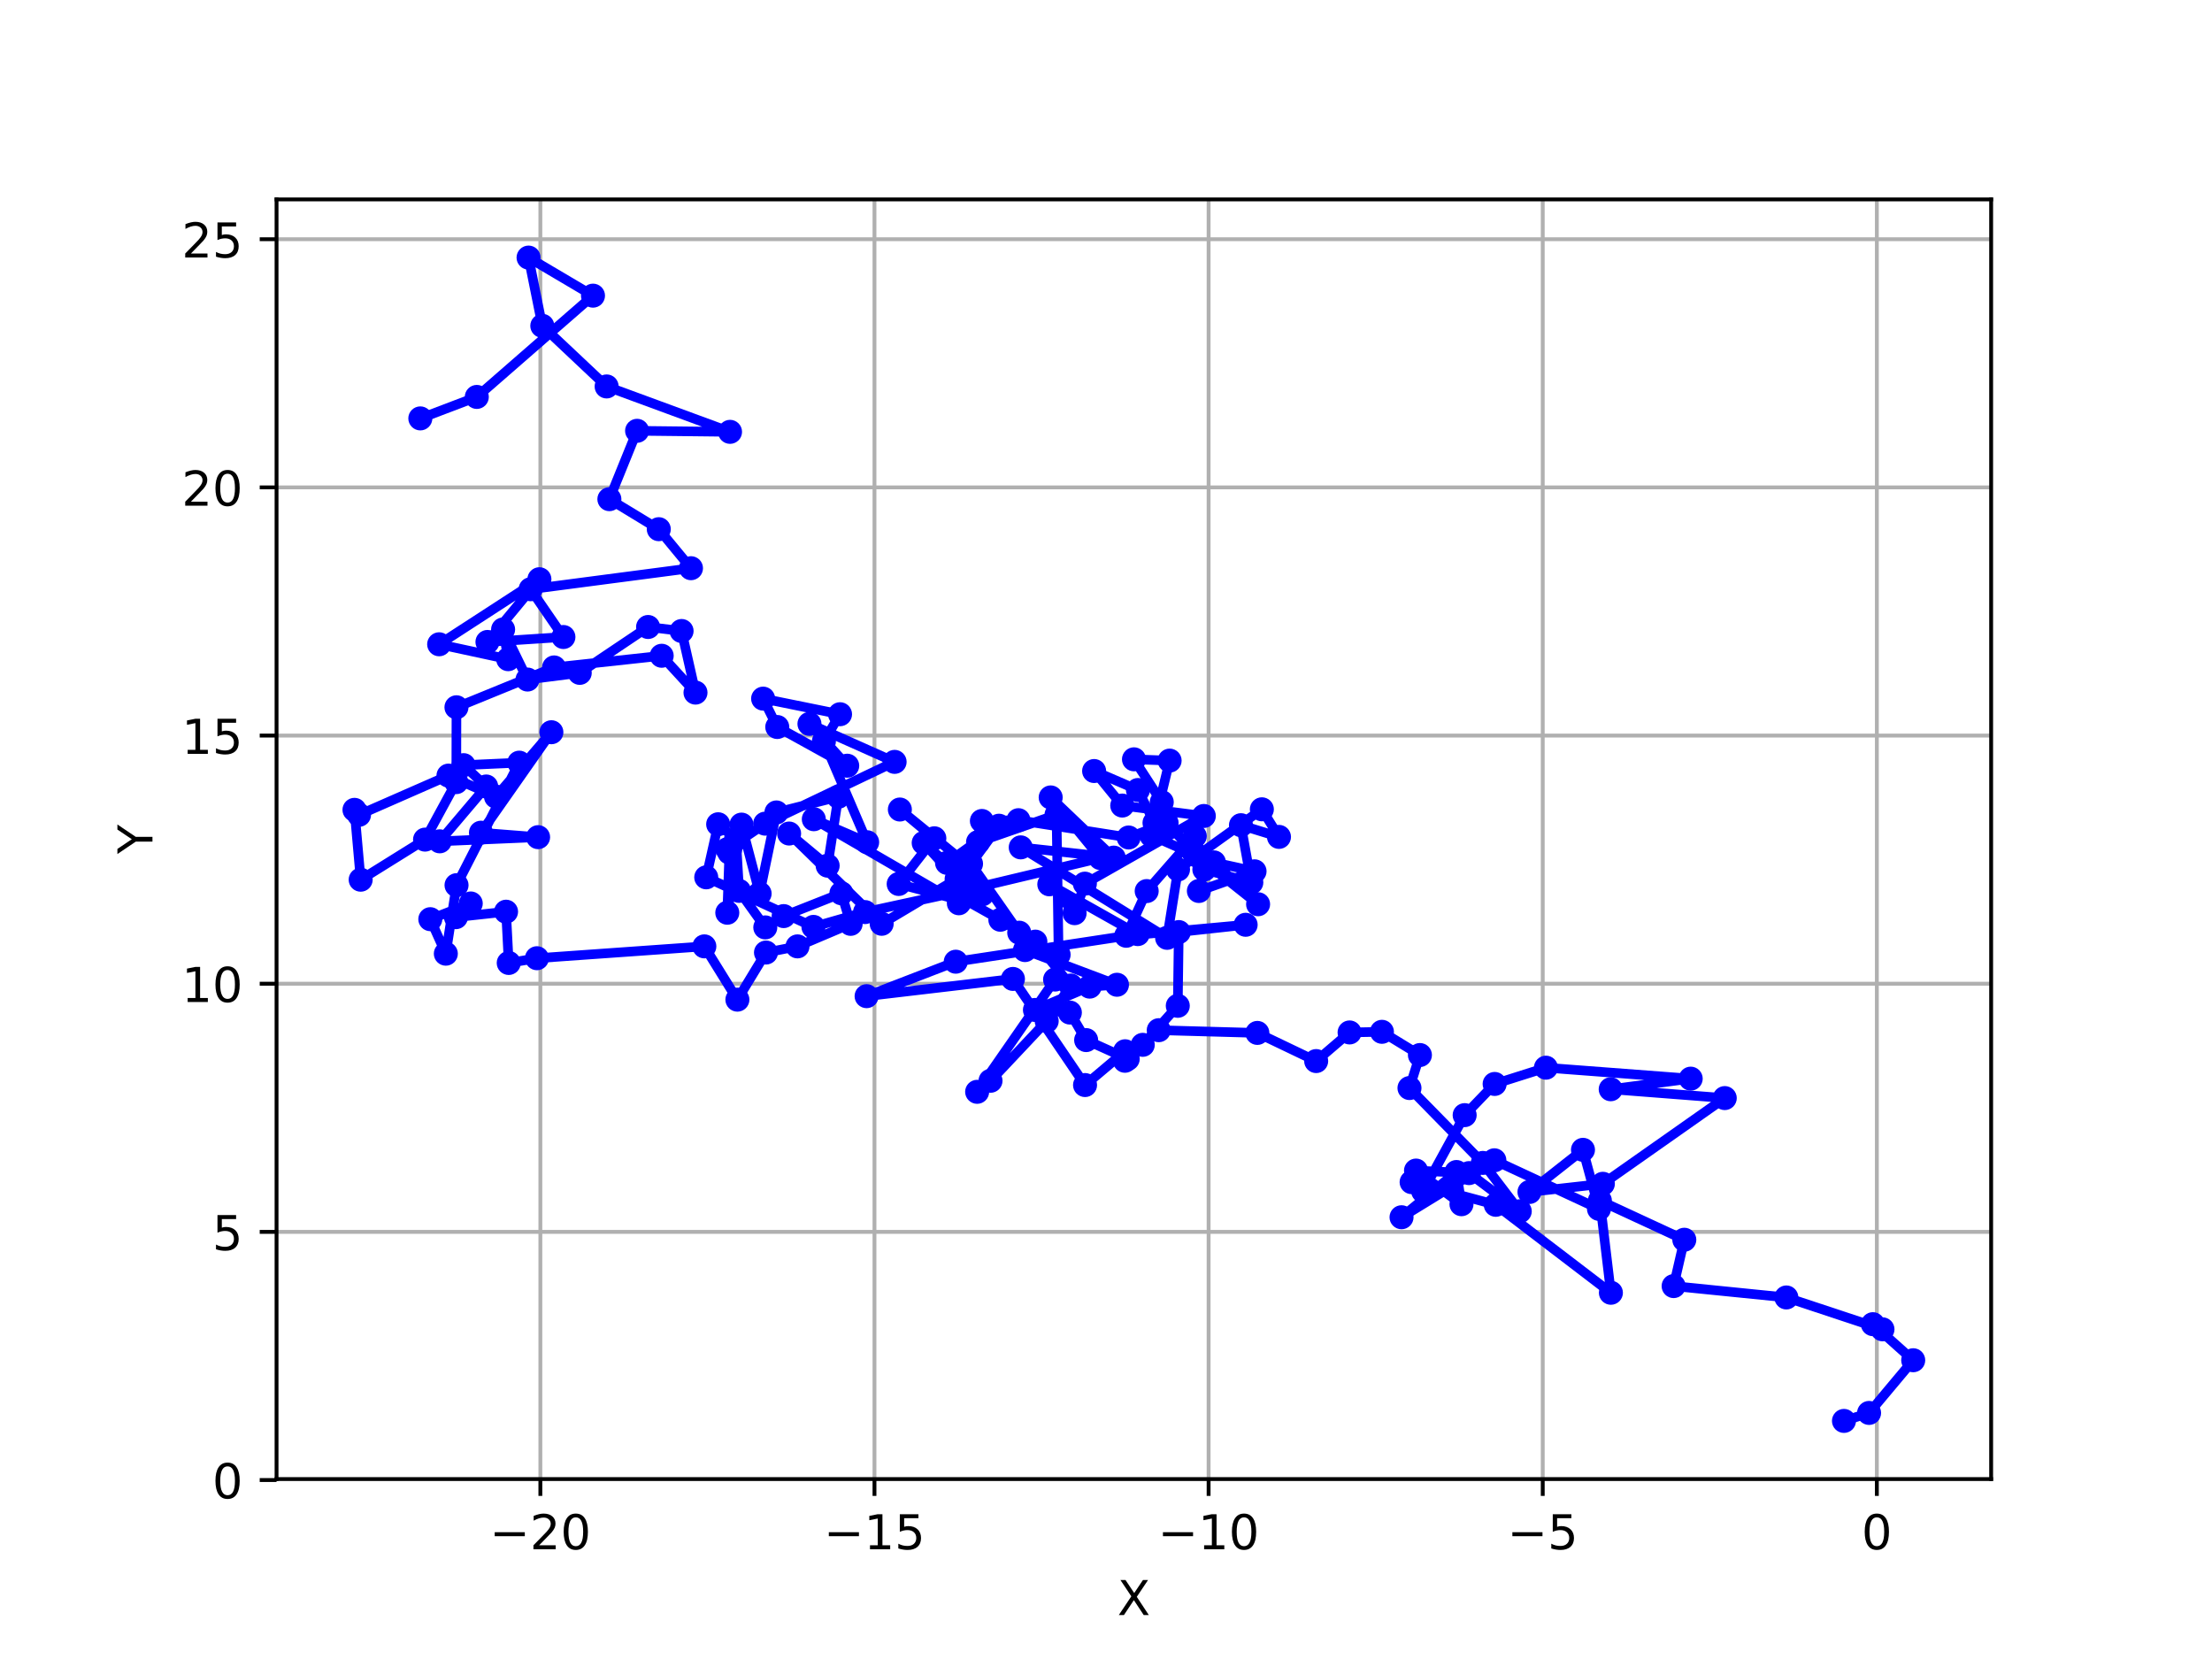 <?xml version="1.0" encoding="utf-8" standalone="no"?>
<!DOCTYPE svg PUBLIC "-//W3C//DTD SVG 1.1//EN"
  "http://www.w3.org/Graphics/SVG/1.1/DTD/svg11.dtd">
<!-- Created with matplotlib (http://matplotlib.org/) -->
<svg height="345pt" version="1.1" viewBox="0 0 460 345" width="460pt" xmlns="http://www.w3.org/2000/svg" xmlns:xlink="http://www.w3.org/1999/xlink">
 <defs>
  <style type="text/css">
*{stroke-linecap:butt;stroke-linejoin:round;}
  </style>
 </defs>
 <g id="figure_1">
  <g id="patch_1">
   <path d="M 0 345.6 
L 460.08 345.6 
L 460.08 0 
L 0 0 
z
" style="fill:#ffffff;"/>
  </g>
  <g id="axes_1">
   <g id="patch_2">
    <path d="M 57.51 307.584 
L 414.072 307.584 
L 414.072 41.472 
L 57.51 41.472 
z
" style="fill:#ffffff;"/>
   </g>
   <g id="matplotlib.axis_1">
    <g id="xtick_1">
     <g id="line2d_1">
      <path clip-path="url(#paf58027178)" d="M 112.371 307.584 
L 112.371 41.472 
" style="fill:none;stroke:#b0b0b0;stroke-linecap:square;stroke-width:0.8;"/>
     </g>
     <g id="line2d_2">
      <defs>
       <path d="M 0 0 
L 0 3.5 
" id="m9c5f8dc243" style="stroke:#000000;stroke-width:0.8;"/>
      </defs>
      <g>
       <use style="stroke:#000000;stroke-width:0.8;" x="112.371" xlink:href="#m9c5f8dc243" y="307.584"/>
      </g>
     </g>
     <g id="text_1">
      <!-- −20 -->
      <defs>
       <path d="M 10.594 35.5 
L 73.188 35.5 
L 73.188 27.203 
L 10.594 27.203 
z
" id="DejaVuSans-2212"/>
       <path d="M 19.188 8.297 
L 53.609 8.297 
L 53.609 0 
L 7.328 0 
L 7.328 8.297 
Q 12.938 14.109 22.625 23.891 
Q 32.328 33.688 34.812 36.531 
Q 39.547 41.844 41.422 45.531 
Q 43.312 49.219 43.312 52.781 
Q 43.312 58.594 39.234 62.25 
Q 35.156 65.922 28.609 65.922 
Q 23.969 65.922 18.812 64.312 
Q 13.672 62.703 7.812 59.422 
L 7.812 69.391 
Q 13.766 71.781 18.938 73 
Q 24.125 74.219 28.422 74.219 
Q 39.75 74.219 46.484 68.547 
Q 53.219 62.891 53.219 53.422 
Q 53.219 48.922 51.531 44.891 
Q 49.859 40.875 45.406 35.406 
Q 44.188 33.984 37.641 27.219 
Q 31.109 20.453 19.188 8.297 
z
" id="DejaVuSans-32"/>
       <path d="M 31.781 66.406 
Q 24.172 66.406 20.328 58.906 
Q 16.5 51.422 16.5 36.375 
Q 16.5 21.391 20.328 13.891 
Q 24.172 6.391 31.781 6.391 
Q 39.453 6.391 43.281 13.891 
Q 47.125 21.391 47.125 36.375 
Q 47.125 51.422 43.281 58.906 
Q 39.453 66.406 31.781 66.406 
z
M 31.781 74.219 
Q 44.047 74.219 50.516 64.516 
Q 56.984 54.828 56.984 36.375 
Q 56.984 17.969 50.516 8.266 
Q 44.047 -1.422 31.781 -1.422 
Q 19.531 -1.422 13.062 8.266 
Q 6.594 17.969 6.594 36.375 
Q 6.594 54.828 13.062 64.516 
Q 19.531 74.219 31.781 74.219 
z
" id="DejaVuSans-30"/>
      </defs>
      <g transform="translate(101.819 322.182)scale(0.1 -0.1)">
       <use xlink:href="#DejaVuSans-2212"/>
       <use x="83.789" xlink:href="#DejaVuSans-32"/>
       <use x="147.412" xlink:href="#DejaVuSans-30"/>
      </g>
     </g>
    </g>
    <g id="xtick_2">
     <g id="line2d_3">
      <path clip-path="url(#paf58027178)" d="M 181.854 307.584 
L 181.854 41.472 
" style="fill:none;stroke:#b0b0b0;stroke-linecap:square;stroke-width:0.8;"/>
     </g>
     <g id="line2d_4">
      <g>
       <use style="stroke:#000000;stroke-width:0.8;" x="181.854" xlink:href="#m9c5f8dc243" y="307.584"/>
      </g>
     </g>
     <g id="text_2">
      <!-- −15 -->
      <defs>
       <path d="M 12.406 8.297 
L 28.516 8.297 
L 28.516 63.922 
L 10.984 60.406 
L 10.984 69.391 
L 28.422 72.906 
L 38.281 72.906 
L 38.281 8.297 
L 54.391 8.297 
L 54.391 0 
L 12.406 0 
z
" id="DejaVuSans-31"/>
       <path d="M 10.797 72.906 
L 49.516 72.906 
L 49.516 64.594 
L 19.828 64.594 
L 19.828 46.734 
Q 21.969 47.469 24.109 47.828 
Q 26.266 48.188 28.422 48.188 
Q 40.625 48.188 47.75 41.5 
Q 54.891 34.812 54.891 23.391 
Q 54.891 11.625 47.562 5.094 
Q 40.234 -1.422 26.906 -1.422 
Q 22.312 -1.422 17.547 -0.641 
Q 12.797 0.141 7.719 1.703 
L 7.719 11.625 
Q 12.109 9.234 16.797 8.062 
Q 21.484 6.891 26.703 6.891 
Q 35.156 6.891 40.078 11.328 
Q 45.016 15.766 45.016 23.391 
Q 45.016 31 40.078 35.438 
Q 35.156 39.891 26.703 39.891 
Q 22.75 39.891 18.812 39.016 
Q 14.891 38.141 10.797 36.281 
z
" id="DejaVuSans-35"/>
      </defs>
      <g transform="translate(171.302 322.182)scale(0.1 -0.1)">
       <use xlink:href="#DejaVuSans-2212"/>
       <use x="83.789" xlink:href="#DejaVuSans-31"/>
       <use x="147.412" xlink:href="#DejaVuSans-35"/>
      </g>
     </g>
    </g>
    <g id="xtick_3">
     <g id="line2d_5">
      <path clip-path="url(#paf58027178)" d="M 251.337 307.584 
L 251.337 41.472 
" style="fill:none;stroke:#b0b0b0;stroke-linecap:square;stroke-width:0.8;"/>
     </g>
     <g id="line2d_6">
      <g>
       <use style="stroke:#000000;stroke-width:0.8;" x="251.337" xlink:href="#m9c5f8dc243" y="307.584"/>
      </g>
     </g>
     <g id="text_3">
      <!-- −10 -->
      <g transform="translate(240.785 322.182)scale(0.1 -0.1)">
       <use xlink:href="#DejaVuSans-2212"/>
       <use x="83.789" xlink:href="#DejaVuSans-31"/>
       <use x="147.412" xlink:href="#DejaVuSans-30"/>
      </g>
     </g>
    </g>
    <g id="xtick_4">
     <g id="line2d_7">
      <path clip-path="url(#paf58027178)" d="M 320.821 307.584 
L 320.821 41.472 
" style="fill:none;stroke:#b0b0b0;stroke-linecap:square;stroke-width:0.8;"/>
     </g>
     <g id="line2d_8">
      <g>
       <use style="stroke:#000000;stroke-width:0.8;" x="320.821" xlink:href="#m9c5f8dc243" y="307.584"/>
      </g>
     </g>
     <g id="text_4">
      <!-- −5 -->
      <g transform="translate(313.449 322.182)scale(0.1 -0.1)">
       <use xlink:href="#DejaVuSans-2212"/>
       <use x="83.789" xlink:href="#DejaVuSans-35"/>
      </g>
     </g>
    </g>
    <g id="xtick_5">
     <g id="line2d_9">
      <path clip-path="url(#paf58027178)" d="M 390.304 307.584 
L 390.304 41.472 
" style="fill:none;stroke:#b0b0b0;stroke-linecap:square;stroke-width:0.8;"/>
     </g>
     <g id="line2d_10">
      <g>
       <use style="stroke:#000000;stroke-width:0.8;" x="390.304" xlink:href="#m9c5f8dc243" y="307.584"/>
      </g>
     </g>
     <g id="text_5">
      <!-- 0 -->
      <g transform="translate(387.122 322.182)scale(0.1 -0.1)">
       <use xlink:href="#DejaVuSans-30"/>
      </g>
     </g>
    </g>
    <g id="text_6">
     <!-- X -->
     <defs>
      <path d="M 6.297 72.906 
L 16.891 72.906 
L 35.016 45.797 
L 53.219 72.906 
L 63.812 72.906 
L 40.375 37.891 
L 65.375 0 
L 54.781 0 
L 34.281 31 
L 13.625 0 
L 2.984 0 
L 29 38.922 
z
" id="DejaVuSans-58"/>
     </defs>
     <g transform="translate(232.366 335.861)scale(0.1 -0.1)">
      <use xlink:href="#DejaVuSans-58"/>
     </g>
    </g>
   </g>
   <g id="matplotlib.axis_2">
    <g id="ytick_1">
     <g id="line2d_11">
      <path clip-path="url(#paf58027178)" d="M 57.51 307.782 
L 414.072 307.782 
" style="fill:none;stroke:#b0b0b0;stroke-linecap:square;stroke-width:0.8;"/>
     </g>
     <g id="line2d_12">
      <defs>
       <path d="M 0 0 
L -3.5 0 
" id="m8595466928" style="stroke:#000000;stroke-width:0.8;"/>
      </defs>
      <g>
       <use style="stroke:#000000;stroke-width:0.8;" x="57.51" xlink:href="#m8595466928" y="307.782"/>
      </g>
     </g>
     <g id="text_7">
      <!-- 0 -->
      <g transform="translate(44.148 311.582)scale(0.1 -0.1)">
       <use xlink:href="#DejaVuSans-30"/>
      </g>
     </g>
    </g>
    <g id="ytick_2">
     <g id="line2d_13">
      <path clip-path="url(#paf58027178)" d="M 57.51 256.176 
L 414.072 256.176 
" style="fill:none;stroke:#b0b0b0;stroke-linecap:square;stroke-width:0.8;"/>
     </g>
     <g id="line2d_14">
      <g>
       <use style="stroke:#000000;stroke-width:0.8;" x="57.51" xlink:href="#m8595466928" y="256.176"/>
      </g>
     </g>
     <g id="text_8">
      <!-- 5 -->
      <g transform="translate(44.148 259.975)scale(0.1 -0.1)">
       <use xlink:href="#DejaVuSans-35"/>
      </g>
     </g>
    </g>
    <g id="ytick_3">
     <g id="line2d_15">
      <path clip-path="url(#paf58027178)" d="M 57.51 204.57 
L 414.072 204.57 
" style="fill:none;stroke:#b0b0b0;stroke-linecap:square;stroke-width:0.8;"/>
     </g>
     <g id="line2d_16">
      <g>
       <use style="stroke:#000000;stroke-width:0.8;" x="57.51" xlink:href="#m8595466928" y="204.57"/>
      </g>
     </g>
     <g id="text_9">
      <!-- 10 -->
      <g transform="translate(37.785 208.369)scale(0.1 -0.1)">
       <use xlink:href="#DejaVuSans-31"/>
       <use x="63.623" xlink:href="#DejaVuSans-30"/>
      </g>
     </g>
    </g>
    <g id="ytick_4">
     <g id="line2d_17">
      <path clip-path="url(#paf58027178)" d="M 57.51 152.964 
L 414.072 152.964 
" style="fill:none;stroke:#b0b0b0;stroke-linecap:square;stroke-width:0.8;"/>
     </g>
     <g id="line2d_18">
      <g>
       <use style="stroke:#000000;stroke-width:0.8;" x="57.51" xlink:href="#m8595466928" y="152.964"/>
      </g>
     </g>
     <g id="text_10">
      <!-- 15 -->
      <g transform="translate(37.785 156.763)scale(0.1 -0.1)">
       <use xlink:href="#DejaVuSans-31"/>
       <use x="63.623" xlink:href="#DejaVuSans-35"/>
      </g>
     </g>
    </g>
    <g id="ytick_5">
     <g id="line2d_19">
      <path clip-path="url(#paf58027178)" d="M 57.51 101.357 
L 414.072 101.357 
" style="fill:none;stroke:#b0b0b0;stroke-linecap:square;stroke-width:0.8;"/>
     </g>
     <g id="line2d_20">
      <g>
       <use style="stroke:#000000;stroke-width:0.8;" x="57.51" xlink:href="#m8595466928" y="101.357"/>
      </g>
     </g>
     <g id="text_11">
      <!-- 20 -->
      <g transform="translate(37.785 105.156)scale(0.1 -0.1)">
       <use xlink:href="#DejaVuSans-32"/>
       <use x="63.623" xlink:href="#DejaVuSans-30"/>
      </g>
     </g>
    </g>
    <g id="ytick_6">
     <g id="line2d_21">
      <path clip-path="url(#paf58027178)" d="M 57.51 49.751 
L 414.072 49.751 
" style="fill:none;stroke:#b0b0b0;stroke-linecap:square;stroke-width:0.8;"/>
     </g>
     <g id="line2d_22">
      <g>
       <use style="stroke:#000000;stroke-width:0.8;" x="57.51" xlink:href="#m8595466928" y="49.751"/>
      </g>
     </g>
     <g id="text_12">
      <!-- 25 -->
      <g transform="translate(37.785 53.55)scale(0.1 -0.1)">
       <use xlink:href="#DejaVuSans-32"/>
       <use x="63.623" xlink:href="#DejaVuSans-35"/>
      </g>
     </g>
    </g>
    <g id="text_13">
     <!-- Y -->
     <defs>
      <path d="M -0.203 72.906 
L 10.406 72.906 
L 30.609 42.922 
L 50.688 72.906 
L 61.281 72.906 
L 35.5 34.719 
L 35.5 0 
L 25.594 0 
L 25.594 34.719 
z
" id="DejaVuSans-59"/>
     </defs>
     <g transform="translate(31.705 177.582)rotate(-90)scale(0.1 -0.1)">
      <use xlink:href="#DejaVuSans-59"/>
     </g>
    </g>
   </g>
   <g id="line2d_23">
    <path clip-path="url(#paf58027178)" d="M 383.465 295.488 
L 388.687 293.828 
L 397.865 282.872 
L 389.478 275.371 
L 391.472 276.438 
L 371.485 269.815 
L 348.043 267.451 
L 350.262 257.813 
L 332.705 249.676 
L 334.996 268.839 
L 311.057 250.548 
L 293.556 245.835 
L 295.949 247.707 
L 304.585 231.901 
L 310.82 225.414 
L 321.486 222.031 
L 351.592 224.312 
L 334.956 226.516 
L 358.674 228.353 
L 333.326 246.178 
L 318.064 247.88 
L 329.191 239.115 
L 332.516 251.392 
L 310.762 241.289 
L 291.459 253.134 
L 302.878 243.728 
L 303.924 250.424 
L 294.467 243.426 
L 305.488 243.956 
L 316.044 251.895 
L 308.365 241.836 
L 293.11 226.267 
L 295.281 219.402 
L 287.381 214.572 
L 280.654 214.703 
L 273.706 220.657 
L 261.477 214.801 
L 240.967 214.235 
L 237.644 217.28 
L 244.928 209.165 
L 245.135 193.829 
L 259.04 192.315 
L 234.203 194.6 
L 238.463 185.305 
L 248.465 173.874 
L 248.158 177.145 
L 242.601 171.133 
L 234.706 174.162 
L 211.79 170.563 
L 204.192 170.724 
L 199.822 187.24 
L 186.886 183.829 
L 194.303 174.328 
L 187.133 168.344 
L 201.457 180.032 
L 204.27 185.985 
L 192.088 175.289 
L 198.935 182.813 
L 183.349 192.109 
L 164.101 173.339 
L 172.116 180.023 
L 174.329 165.699 
L 161.464 168.953 
L 157.968 185.826 
L 154.201 171.483 
L 151.244 189.811 
L 151.675 177.307 
L 151.272 176.588 
L 159.118 171.284 
L 186.041 158.437 
L 168.332 150.536 
L 176.186 159.234 
L 161.637 151.186 
L 158.696 145.284 
L 174.691 148.528 
L 171.338 154.158 
L 180.332 175.148 
L 169.237 170.361 
L 199.4 187.842 
L 199.36 180.464 
L 203.393 175.115 
L 219.714 169.431 
L 220.148 198.53 
L 219.412 203.706 
L 203.204 227.051 
L 205.984 224.754 
L 217.669 212.338 
L 222.662 204.946 
L 215.313 195.818 
L 208.028 191.267 
L 199.777 186.64 
L 196.941 179.436 
L 207.74 171.712 
L 201.934 179.628 
L 211.954 193.957 
L 213.153 197.577 
L 232.281 204.787 
L 226.602 205.176 
L 215.222 210.026 
L 222.487 210.568 
L 225.871 216.293 
L 234.518 220.202 
L 233.938 220.594 
L 233.976 218.615 
L 225.642 225.644 
L 210.649 203.575 
L 180.216 207.16 
L 198.755 199.992 
L 236.595 194.253 
L 218.21 183.897 
L 223.472 189.9 
L 225.608 183.762 
L 250.342 169.688 
L 233.379 167.523 
L 227.53 160.339 
L 236.642 164.287 
L 240.087 171.118 
L 241.596 166.81 
L 235.819 157.905 
L 243.23 158.173 
L 239.458 173.766 
L 248.884 177.915 
L 261.629 188.042 
L 252.442 179.337 
L 260.892 181.192 
L 249.316 185.286 
L 250.452 180.808 
L 260.221 183.52 
L 258.065 171.604 
L 265.972 174.038 
L 262.412 168.299 
L 244.977 180.815 
L 242.709 195.029 
L 212.265 176.217 
L 231.606 178.347 
L 218.497 165.829 
L 228.827 178.439 
L 199.948 185.324 
L 179.894 189.675 
L 169.162 192.753 
L 146.867 182.447 
L 149.347 171.41 
L 153.069 174.513 
L 153.701 185.262 
L 159.148 192.859 
L 162.968 190.508 
L 174.975 185.766 
L 176.896 192.122 
L 165.844 196.806 
L 159.292 198.088 
L 153.346 207.884 
L 146.473 196.803 
L 111.661 199.267 
L 105.793 200.255 
L 105.239 189.594 
L 94.814 190.729 
L 97.896 187.883 
L 89.485 191.15 
L 92.715 198.326 
L 94.939 184.078 
L 107.979 158.6 
L 96.414 159.119 
L 101.11 163.554 
L 91.442 174.959 
L 111.901 174.092 
L 100.016 173.165 
L 114.664 152.272 
L 103.148 165.67 
L 93.265 161.292 
L 74.662 169.45 
L 73.717 168.413 
L 75.004 182.941 
L 88.391 174.603 
L 94.89 162.646 
L 94.924 147.082 
L 115.223 138.796 
L 137.603 136.371 
L 144.633 144.032 
L 141.739 131.22 
L 134.773 130.387 
L 120.562 139.929 
L 109.703 141.315 
L 104.624 130.899 
L 105.679 137.083 
L 91.326 133.982 
L 112.172 120.453 
L 101.369 133.499 
L 117.166 132.471 
L 110.345 122.535 
L 143.693 118.161 
L 136.998 110.049 
L 126.725 103.805 
L 132.488 89.588 
L 151.813 89.805 
L 126.154 80.364 
L 112.775 67.76 
L 109.918 53.568 
L 123.316 61.484 
L 99.155 82.543 
L 87.41 87.008 
L 87.41 87.008 
" style="fill:none;stroke:#0000ff;stroke-linecap:square;stroke-width:2;"/>
    <defs>
     <path d="M 0 2 
C 0.53 2 1.039 1.789 1.414 1.414 
C 1.789 1.039 2 0.53 2 0 
C 2 -0.53 1.789 -1.039 1.414 -1.414 
C 1.039 -1.789 0.53 -2 0 -2 
C -0.53 -2 -1.039 -1.789 -1.414 -1.414 
C -1.789 -1.039 -2 -0.53 -2 0 
C -2 0.53 -1.789 1.039 -1.414 1.414 
C -1.039 1.789 -0.53 2 0 2 
z
" id="md47110d546" style="stroke:#0000ff;"/>
    </defs>
    <g clip-path="url(#paf58027178)">
     <use style="fill:#0000ff;stroke:#0000ff;" x="383.465" xlink:href="#md47110d546" y="295.488"/>
     <use style="fill:#0000ff;stroke:#0000ff;" x="388.687" xlink:href="#md47110d546" y="293.828"/>
     <use style="fill:#0000ff;stroke:#0000ff;" x="397.865" xlink:href="#md47110d546" y="282.872"/>
     <use style="fill:#0000ff;stroke:#0000ff;" x="389.478" xlink:href="#md47110d546" y="275.371"/>
     <use style="fill:#0000ff;stroke:#0000ff;" x="391.472" xlink:href="#md47110d546" y="276.438"/>
     <use style="fill:#0000ff;stroke:#0000ff;" x="371.485" xlink:href="#md47110d546" y="269.815"/>
     <use style="fill:#0000ff;stroke:#0000ff;" x="348.043" xlink:href="#md47110d546" y="267.451"/>
     <use style="fill:#0000ff;stroke:#0000ff;" x="350.262" xlink:href="#md47110d546" y="257.813"/>
     <use style="fill:#0000ff;stroke:#0000ff;" x="332.705" xlink:href="#md47110d546" y="249.676"/>
     <use style="fill:#0000ff;stroke:#0000ff;" x="334.996" xlink:href="#md47110d546" y="268.839"/>
     <use style="fill:#0000ff;stroke:#0000ff;" x="311.057" xlink:href="#md47110d546" y="250.548"/>
     <use style="fill:#0000ff;stroke:#0000ff;" x="293.556" xlink:href="#md47110d546" y="245.835"/>
     <use style="fill:#0000ff;stroke:#0000ff;" x="295.949" xlink:href="#md47110d546" y="247.707"/>
     <use style="fill:#0000ff;stroke:#0000ff;" x="304.585" xlink:href="#md47110d546" y="231.901"/>
     <use style="fill:#0000ff;stroke:#0000ff;" x="310.82" xlink:href="#md47110d546" y="225.414"/>
     <use style="fill:#0000ff;stroke:#0000ff;" x="321.486" xlink:href="#md47110d546" y="222.031"/>
     <use style="fill:#0000ff;stroke:#0000ff;" x="351.592" xlink:href="#md47110d546" y="224.312"/>
     <use style="fill:#0000ff;stroke:#0000ff;" x="334.956" xlink:href="#md47110d546" y="226.516"/>
     <use style="fill:#0000ff;stroke:#0000ff;" x="358.674" xlink:href="#md47110d546" y="228.353"/>
     <use style="fill:#0000ff;stroke:#0000ff;" x="333.326" xlink:href="#md47110d546" y="246.178"/>
     <use style="fill:#0000ff;stroke:#0000ff;" x="318.064" xlink:href="#md47110d546" y="247.88"/>
     <use style="fill:#0000ff;stroke:#0000ff;" x="329.191" xlink:href="#md47110d546" y="239.115"/>
     <use style="fill:#0000ff;stroke:#0000ff;" x="332.516" xlink:href="#md47110d546" y="251.392"/>
     <use style="fill:#0000ff;stroke:#0000ff;" x="310.762" xlink:href="#md47110d546" y="241.289"/>
     <use style="fill:#0000ff;stroke:#0000ff;" x="291.459" xlink:href="#md47110d546" y="253.134"/>
     <use style="fill:#0000ff;stroke:#0000ff;" x="302.878" xlink:href="#md47110d546" y="243.728"/>
     <use style="fill:#0000ff;stroke:#0000ff;" x="303.924" xlink:href="#md47110d546" y="250.424"/>
     <use style="fill:#0000ff;stroke:#0000ff;" x="294.467" xlink:href="#md47110d546" y="243.426"/>
     <use style="fill:#0000ff;stroke:#0000ff;" x="305.488" xlink:href="#md47110d546" y="243.956"/>
     <use style="fill:#0000ff;stroke:#0000ff;" x="316.044" xlink:href="#md47110d546" y="251.895"/>
     <use style="fill:#0000ff;stroke:#0000ff;" x="308.365" xlink:href="#md47110d546" y="241.836"/>
     <use style="fill:#0000ff;stroke:#0000ff;" x="293.11" xlink:href="#md47110d546" y="226.267"/>
     <use style="fill:#0000ff;stroke:#0000ff;" x="295.281" xlink:href="#md47110d546" y="219.402"/>
     <use style="fill:#0000ff;stroke:#0000ff;" x="287.381" xlink:href="#md47110d546" y="214.572"/>
     <use style="fill:#0000ff;stroke:#0000ff;" x="280.654" xlink:href="#md47110d546" y="214.703"/>
     <use style="fill:#0000ff;stroke:#0000ff;" x="273.706" xlink:href="#md47110d546" y="220.657"/>
     <use style="fill:#0000ff;stroke:#0000ff;" x="261.477" xlink:href="#md47110d546" y="214.801"/>
     <use style="fill:#0000ff;stroke:#0000ff;" x="240.967" xlink:href="#md47110d546" y="214.235"/>
     <use style="fill:#0000ff;stroke:#0000ff;" x="237.644" xlink:href="#md47110d546" y="217.28"/>
     <use style="fill:#0000ff;stroke:#0000ff;" x="244.928" xlink:href="#md47110d546" y="209.165"/>
     <use style="fill:#0000ff;stroke:#0000ff;" x="245.135" xlink:href="#md47110d546" y="193.829"/>
     <use style="fill:#0000ff;stroke:#0000ff;" x="259.04" xlink:href="#md47110d546" y="192.315"/>
     <use style="fill:#0000ff;stroke:#0000ff;" x="234.203" xlink:href="#md47110d546" y="194.6"/>
     <use style="fill:#0000ff;stroke:#0000ff;" x="238.463" xlink:href="#md47110d546" y="185.305"/>
     <use style="fill:#0000ff;stroke:#0000ff;" x="248.465" xlink:href="#md47110d546" y="173.874"/>
     <use style="fill:#0000ff;stroke:#0000ff;" x="248.158" xlink:href="#md47110d546" y="177.145"/>
     <use style="fill:#0000ff;stroke:#0000ff;" x="242.601" xlink:href="#md47110d546" y="171.133"/>
     <use style="fill:#0000ff;stroke:#0000ff;" x="234.706" xlink:href="#md47110d546" y="174.162"/>
     <use style="fill:#0000ff;stroke:#0000ff;" x="211.79" xlink:href="#md47110d546" y="170.563"/>
     <use style="fill:#0000ff;stroke:#0000ff;" x="204.192" xlink:href="#md47110d546" y="170.724"/>
     <use style="fill:#0000ff;stroke:#0000ff;" x="199.822" xlink:href="#md47110d546" y="187.24"/>
     <use style="fill:#0000ff;stroke:#0000ff;" x="186.886" xlink:href="#md47110d546" y="183.829"/>
     <use style="fill:#0000ff;stroke:#0000ff;" x="194.303" xlink:href="#md47110d546" y="174.328"/>
     <use style="fill:#0000ff;stroke:#0000ff;" x="187.133" xlink:href="#md47110d546" y="168.344"/>
     <use style="fill:#0000ff;stroke:#0000ff;" x="201.457" xlink:href="#md47110d546" y="180.032"/>
     <use style="fill:#0000ff;stroke:#0000ff;" x="204.27" xlink:href="#md47110d546" y="185.985"/>
     <use style="fill:#0000ff;stroke:#0000ff;" x="192.088" xlink:href="#md47110d546" y="175.289"/>
     <use style="fill:#0000ff;stroke:#0000ff;" x="198.935" xlink:href="#md47110d546" y="182.813"/>
     <use style="fill:#0000ff;stroke:#0000ff;" x="183.349" xlink:href="#md47110d546" y="192.109"/>
     <use style="fill:#0000ff;stroke:#0000ff;" x="164.101" xlink:href="#md47110d546" y="173.339"/>
     <use style="fill:#0000ff;stroke:#0000ff;" x="172.116" xlink:href="#md47110d546" y="180.023"/>
     <use style="fill:#0000ff;stroke:#0000ff;" x="174.329" xlink:href="#md47110d546" y="165.699"/>
     <use style="fill:#0000ff;stroke:#0000ff;" x="161.464" xlink:href="#md47110d546" y="168.953"/>
     <use style="fill:#0000ff;stroke:#0000ff;" x="157.968" xlink:href="#md47110d546" y="185.826"/>
     <use style="fill:#0000ff;stroke:#0000ff;" x="154.201" xlink:href="#md47110d546" y="171.483"/>
     <use style="fill:#0000ff;stroke:#0000ff;" x="151.244" xlink:href="#md47110d546" y="189.811"/>
     <use style="fill:#0000ff;stroke:#0000ff;" x="151.675" xlink:href="#md47110d546" y="177.307"/>
     <use style="fill:#0000ff;stroke:#0000ff;" x="151.272" xlink:href="#md47110d546" y="176.588"/>
     <use style="fill:#0000ff;stroke:#0000ff;" x="159.118" xlink:href="#md47110d546" y="171.284"/>
     <use style="fill:#0000ff;stroke:#0000ff;" x="186.041" xlink:href="#md47110d546" y="158.437"/>
     <use style="fill:#0000ff;stroke:#0000ff;" x="168.332" xlink:href="#md47110d546" y="150.536"/>
     <use style="fill:#0000ff;stroke:#0000ff;" x="176.186" xlink:href="#md47110d546" y="159.234"/>
     <use style="fill:#0000ff;stroke:#0000ff;" x="161.637" xlink:href="#md47110d546" y="151.186"/>
     <use style="fill:#0000ff;stroke:#0000ff;" x="158.696" xlink:href="#md47110d546" y="145.284"/>
     <use style="fill:#0000ff;stroke:#0000ff;" x="174.691" xlink:href="#md47110d546" y="148.528"/>
     <use style="fill:#0000ff;stroke:#0000ff;" x="171.338" xlink:href="#md47110d546" y="154.158"/>
     <use style="fill:#0000ff;stroke:#0000ff;" x="180.332" xlink:href="#md47110d546" y="175.148"/>
     <use style="fill:#0000ff;stroke:#0000ff;" x="169.237" xlink:href="#md47110d546" y="170.361"/>
     <use style="fill:#0000ff;stroke:#0000ff;" x="199.4" xlink:href="#md47110d546" y="187.842"/>
     <use style="fill:#0000ff;stroke:#0000ff;" x="199.36" xlink:href="#md47110d546" y="180.464"/>
     <use style="fill:#0000ff;stroke:#0000ff;" x="203.393" xlink:href="#md47110d546" y="175.115"/>
     <use style="fill:#0000ff;stroke:#0000ff;" x="219.714" xlink:href="#md47110d546" y="169.431"/>
     <use style="fill:#0000ff;stroke:#0000ff;" x="220.148" xlink:href="#md47110d546" y="198.53"/>
     <use style="fill:#0000ff;stroke:#0000ff;" x="219.412" xlink:href="#md47110d546" y="203.706"/>
     <use style="fill:#0000ff;stroke:#0000ff;" x="203.204" xlink:href="#md47110d546" y="227.051"/>
     <use style="fill:#0000ff;stroke:#0000ff;" x="205.984" xlink:href="#md47110d546" y="224.754"/>
     <use style="fill:#0000ff;stroke:#0000ff;" x="217.669" xlink:href="#md47110d546" y="212.338"/>
     <use style="fill:#0000ff;stroke:#0000ff;" x="222.662" xlink:href="#md47110d546" y="204.946"/>
     <use style="fill:#0000ff;stroke:#0000ff;" x="215.313" xlink:href="#md47110d546" y="195.818"/>
     <use style="fill:#0000ff;stroke:#0000ff;" x="208.028" xlink:href="#md47110d546" y="191.267"/>
     <use style="fill:#0000ff;stroke:#0000ff;" x="199.777" xlink:href="#md47110d546" y="186.64"/>
     <use style="fill:#0000ff;stroke:#0000ff;" x="196.941" xlink:href="#md47110d546" y="179.436"/>
     <use style="fill:#0000ff;stroke:#0000ff;" x="207.74" xlink:href="#md47110d546" y="171.712"/>
     <use style="fill:#0000ff;stroke:#0000ff;" x="201.934" xlink:href="#md47110d546" y="179.628"/>
     <use style="fill:#0000ff;stroke:#0000ff;" x="211.954" xlink:href="#md47110d546" y="193.957"/>
     <use style="fill:#0000ff;stroke:#0000ff;" x="213.153" xlink:href="#md47110d546" y="197.577"/>
     <use style="fill:#0000ff;stroke:#0000ff;" x="232.281" xlink:href="#md47110d546" y="204.787"/>
     <use style="fill:#0000ff;stroke:#0000ff;" x="226.602" xlink:href="#md47110d546" y="205.176"/>
     <use style="fill:#0000ff;stroke:#0000ff;" x="215.222" xlink:href="#md47110d546" y="210.026"/>
     <use style="fill:#0000ff;stroke:#0000ff;" x="222.487" xlink:href="#md47110d546" y="210.568"/>
     <use style="fill:#0000ff;stroke:#0000ff;" x="225.871" xlink:href="#md47110d546" y="216.293"/>
     <use style="fill:#0000ff;stroke:#0000ff;" x="234.518" xlink:href="#md47110d546" y="220.202"/>
     <use style="fill:#0000ff;stroke:#0000ff;" x="233.938" xlink:href="#md47110d546" y="220.594"/>
     <use style="fill:#0000ff;stroke:#0000ff;" x="233.976" xlink:href="#md47110d546" y="218.615"/>
     <use style="fill:#0000ff;stroke:#0000ff;" x="225.642" xlink:href="#md47110d546" y="225.644"/>
     <use style="fill:#0000ff;stroke:#0000ff;" x="210.649" xlink:href="#md47110d546" y="203.575"/>
     <use style="fill:#0000ff;stroke:#0000ff;" x="180.216" xlink:href="#md47110d546" y="207.16"/>
     <use style="fill:#0000ff;stroke:#0000ff;" x="198.755" xlink:href="#md47110d546" y="199.992"/>
     <use style="fill:#0000ff;stroke:#0000ff;" x="236.595" xlink:href="#md47110d546" y="194.253"/>
     <use style="fill:#0000ff;stroke:#0000ff;" x="218.21" xlink:href="#md47110d546" y="183.897"/>
     <use style="fill:#0000ff;stroke:#0000ff;" x="223.472" xlink:href="#md47110d546" y="189.9"/>
     <use style="fill:#0000ff;stroke:#0000ff;" x="225.608" xlink:href="#md47110d546" y="183.762"/>
     <use style="fill:#0000ff;stroke:#0000ff;" x="250.342" xlink:href="#md47110d546" y="169.688"/>
     <use style="fill:#0000ff;stroke:#0000ff;" x="233.379" xlink:href="#md47110d546" y="167.523"/>
     <use style="fill:#0000ff;stroke:#0000ff;" x="227.53" xlink:href="#md47110d546" y="160.339"/>
     <use style="fill:#0000ff;stroke:#0000ff;" x="236.642" xlink:href="#md47110d546" y="164.287"/>
     <use style="fill:#0000ff;stroke:#0000ff;" x="240.087" xlink:href="#md47110d546" y="171.118"/>
     <use style="fill:#0000ff;stroke:#0000ff;" x="241.596" xlink:href="#md47110d546" y="166.81"/>
     <use style="fill:#0000ff;stroke:#0000ff;" x="235.819" xlink:href="#md47110d546" y="157.905"/>
     <use style="fill:#0000ff;stroke:#0000ff;" x="243.23" xlink:href="#md47110d546" y="158.173"/>
     <use style="fill:#0000ff;stroke:#0000ff;" x="239.458" xlink:href="#md47110d546" y="173.766"/>
     <use style="fill:#0000ff;stroke:#0000ff;" x="248.884" xlink:href="#md47110d546" y="177.915"/>
     <use style="fill:#0000ff;stroke:#0000ff;" x="261.629" xlink:href="#md47110d546" y="188.042"/>
     <use style="fill:#0000ff;stroke:#0000ff;" x="252.442" xlink:href="#md47110d546" y="179.337"/>
     <use style="fill:#0000ff;stroke:#0000ff;" x="260.892" xlink:href="#md47110d546" y="181.192"/>
     <use style="fill:#0000ff;stroke:#0000ff;" x="249.316" xlink:href="#md47110d546" y="185.286"/>
     <use style="fill:#0000ff;stroke:#0000ff;" x="250.452" xlink:href="#md47110d546" y="180.808"/>
     <use style="fill:#0000ff;stroke:#0000ff;" x="260.221" xlink:href="#md47110d546" y="183.52"/>
     <use style="fill:#0000ff;stroke:#0000ff;" x="258.065" xlink:href="#md47110d546" y="171.604"/>
     <use style="fill:#0000ff;stroke:#0000ff;" x="265.972" xlink:href="#md47110d546" y="174.038"/>
     <use style="fill:#0000ff;stroke:#0000ff;" x="262.412" xlink:href="#md47110d546" y="168.299"/>
     <use style="fill:#0000ff;stroke:#0000ff;" x="244.977" xlink:href="#md47110d546" y="180.815"/>
     <use style="fill:#0000ff;stroke:#0000ff;" x="242.709" xlink:href="#md47110d546" y="195.029"/>
     <use style="fill:#0000ff;stroke:#0000ff;" x="212.265" xlink:href="#md47110d546" y="176.217"/>
     <use style="fill:#0000ff;stroke:#0000ff;" x="231.606" xlink:href="#md47110d546" y="178.347"/>
     <use style="fill:#0000ff;stroke:#0000ff;" x="218.497" xlink:href="#md47110d546" y="165.829"/>
     <use style="fill:#0000ff;stroke:#0000ff;" x="228.827" xlink:href="#md47110d546" y="178.439"/>
     <use style="fill:#0000ff;stroke:#0000ff;" x="199.948" xlink:href="#md47110d546" y="185.324"/>
     <use style="fill:#0000ff;stroke:#0000ff;" x="179.894" xlink:href="#md47110d546" y="189.675"/>
     <use style="fill:#0000ff;stroke:#0000ff;" x="169.162" xlink:href="#md47110d546" y="192.753"/>
     <use style="fill:#0000ff;stroke:#0000ff;" x="146.867" xlink:href="#md47110d546" y="182.447"/>
     <use style="fill:#0000ff;stroke:#0000ff;" x="149.347" xlink:href="#md47110d546" y="171.41"/>
     <use style="fill:#0000ff;stroke:#0000ff;" x="153.069" xlink:href="#md47110d546" y="174.513"/>
     <use style="fill:#0000ff;stroke:#0000ff;" x="153.701" xlink:href="#md47110d546" y="185.262"/>
     <use style="fill:#0000ff;stroke:#0000ff;" x="159.148" xlink:href="#md47110d546" y="192.859"/>
     <use style="fill:#0000ff;stroke:#0000ff;" x="162.968" xlink:href="#md47110d546" y="190.508"/>
     <use style="fill:#0000ff;stroke:#0000ff;" x="174.975" xlink:href="#md47110d546" y="185.766"/>
     <use style="fill:#0000ff;stroke:#0000ff;" x="176.896" xlink:href="#md47110d546" y="192.122"/>
     <use style="fill:#0000ff;stroke:#0000ff;" x="165.844" xlink:href="#md47110d546" y="196.806"/>
     <use style="fill:#0000ff;stroke:#0000ff;" x="159.292" xlink:href="#md47110d546" y="198.088"/>
     <use style="fill:#0000ff;stroke:#0000ff;" x="153.346" xlink:href="#md47110d546" y="207.884"/>
     <use style="fill:#0000ff;stroke:#0000ff;" x="146.473" xlink:href="#md47110d546" y="196.803"/>
     <use style="fill:#0000ff;stroke:#0000ff;" x="111.661" xlink:href="#md47110d546" y="199.267"/>
     <use style="fill:#0000ff;stroke:#0000ff;" x="105.793" xlink:href="#md47110d546" y="200.255"/>
     <use style="fill:#0000ff;stroke:#0000ff;" x="105.239" xlink:href="#md47110d546" y="189.594"/>
     <use style="fill:#0000ff;stroke:#0000ff;" x="94.814" xlink:href="#md47110d546" y="190.729"/>
     <use style="fill:#0000ff;stroke:#0000ff;" x="97.896" xlink:href="#md47110d546" y="187.883"/>
     <use style="fill:#0000ff;stroke:#0000ff;" x="89.485" xlink:href="#md47110d546" y="191.15"/>
     <use style="fill:#0000ff;stroke:#0000ff;" x="92.715" xlink:href="#md47110d546" y="198.326"/>
     <use style="fill:#0000ff;stroke:#0000ff;" x="94.939" xlink:href="#md47110d546" y="184.078"/>
     <use style="fill:#0000ff;stroke:#0000ff;" x="107.979" xlink:href="#md47110d546" y="158.6"/>
     <use style="fill:#0000ff;stroke:#0000ff;" x="96.414" xlink:href="#md47110d546" y="159.119"/>
     <use style="fill:#0000ff;stroke:#0000ff;" x="101.11" xlink:href="#md47110d546" y="163.554"/>
     <use style="fill:#0000ff;stroke:#0000ff;" x="91.442" xlink:href="#md47110d546" y="174.959"/>
     <use style="fill:#0000ff;stroke:#0000ff;" x="111.901" xlink:href="#md47110d546" y="174.092"/>
     <use style="fill:#0000ff;stroke:#0000ff;" x="100.016" xlink:href="#md47110d546" y="173.165"/>
     <use style="fill:#0000ff;stroke:#0000ff;" x="114.664" xlink:href="#md47110d546" y="152.272"/>
     <use style="fill:#0000ff;stroke:#0000ff;" x="103.148" xlink:href="#md47110d546" y="165.67"/>
     <use style="fill:#0000ff;stroke:#0000ff;" x="93.265" xlink:href="#md47110d546" y="161.292"/>
     <use style="fill:#0000ff;stroke:#0000ff;" x="74.662" xlink:href="#md47110d546" y="169.45"/>
     <use style="fill:#0000ff;stroke:#0000ff;" x="73.717" xlink:href="#md47110d546" y="168.413"/>
     <use style="fill:#0000ff;stroke:#0000ff;" x="75.004" xlink:href="#md47110d546" y="182.941"/>
     <use style="fill:#0000ff;stroke:#0000ff;" x="88.391" xlink:href="#md47110d546" y="174.603"/>
     <use style="fill:#0000ff;stroke:#0000ff;" x="94.89" xlink:href="#md47110d546" y="162.646"/>
     <use style="fill:#0000ff;stroke:#0000ff;" x="94.924" xlink:href="#md47110d546" y="147.082"/>
     <use style="fill:#0000ff;stroke:#0000ff;" x="115.223" xlink:href="#md47110d546" y="138.796"/>
     <use style="fill:#0000ff;stroke:#0000ff;" x="137.603" xlink:href="#md47110d546" y="136.371"/>
     <use style="fill:#0000ff;stroke:#0000ff;" x="144.633" xlink:href="#md47110d546" y="144.032"/>
     <use style="fill:#0000ff;stroke:#0000ff;" x="141.739" xlink:href="#md47110d546" y="131.22"/>
     <use style="fill:#0000ff;stroke:#0000ff;" x="134.773" xlink:href="#md47110d546" y="130.387"/>
     <use style="fill:#0000ff;stroke:#0000ff;" x="120.562" xlink:href="#md47110d546" y="139.929"/>
     <use style="fill:#0000ff;stroke:#0000ff;" x="109.703" xlink:href="#md47110d546" y="141.315"/>
     <use style="fill:#0000ff;stroke:#0000ff;" x="104.624" xlink:href="#md47110d546" y="130.899"/>
     <use style="fill:#0000ff;stroke:#0000ff;" x="105.679" xlink:href="#md47110d546" y="137.083"/>
     <use style="fill:#0000ff;stroke:#0000ff;" x="91.326" xlink:href="#md47110d546" y="133.982"/>
     <use style="fill:#0000ff;stroke:#0000ff;" x="112.172" xlink:href="#md47110d546" y="120.453"/>
     <use style="fill:#0000ff;stroke:#0000ff;" x="101.369" xlink:href="#md47110d546" y="133.499"/>
     <use style="fill:#0000ff;stroke:#0000ff;" x="117.166" xlink:href="#md47110d546" y="132.471"/>
     <use style="fill:#0000ff;stroke:#0000ff;" x="110.345" xlink:href="#md47110d546" y="122.535"/>
     <use style="fill:#0000ff;stroke:#0000ff;" x="143.693" xlink:href="#md47110d546" y="118.161"/>
     <use style="fill:#0000ff;stroke:#0000ff;" x="136.998" xlink:href="#md47110d546" y="110.049"/>
     <use style="fill:#0000ff;stroke:#0000ff;" x="126.725" xlink:href="#md47110d546" y="103.805"/>
     <use style="fill:#0000ff;stroke:#0000ff;" x="132.488" xlink:href="#md47110d546" y="89.588"/>
     <use style="fill:#0000ff;stroke:#0000ff;" x="151.813" xlink:href="#md47110d546" y="89.805"/>
     <use style="fill:#0000ff;stroke:#0000ff;" x="126.154" xlink:href="#md47110d546" y="80.364"/>
     <use style="fill:#0000ff;stroke:#0000ff;" x="112.775" xlink:href="#md47110d546" y="67.76"/>
     <use style="fill:#0000ff;stroke:#0000ff;" x="109.918" xlink:href="#md47110d546" y="53.568"/>
     <use style="fill:#0000ff;stroke:#0000ff;" x="123.316" xlink:href="#md47110d546" y="61.484"/>
     <use style="fill:#0000ff;stroke:#0000ff;" x="99.155" xlink:href="#md47110d546" y="82.543"/>
     <use style="fill:#0000ff;stroke:#0000ff;" x="87.41" xlink:href="#md47110d546" y="87.008"/>
    </g>
   </g>
   <g id="patch_3">
    <path d="M 57.51 307.584 
L 57.51 41.472 
" style="fill:none;stroke:#000000;stroke-linecap:square;stroke-linejoin:miter;stroke-width:0.8;"/>
   </g>
   <g id="patch_4">
    <path d="M 414.072 307.584 
L 414.072 41.472 
" style="fill:none;stroke:#000000;stroke-linecap:square;stroke-linejoin:miter;stroke-width:0.8;"/>
   </g>
   <g id="patch_5">
    <path d="M 57.51 307.584 
L 414.072 307.584 
" style="fill:none;stroke:#000000;stroke-linecap:square;stroke-linejoin:miter;stroke-width:0.8;"/>
   </g>
   <g id="patch_6">
    <path d="M 57.51 41.472 
L 414.072 41.472 
" style="fill:none;stroke:#000000;stroke-linecap:square;stroke-linejoin:miter;stroke-width:0.8;"/>
   </g>
  </g>
 </g>
 <defs>
  <clipPath id="paf58027178">
   <rect height="266.112" width="356.562" x="57.51" y="41.472"/>
  </clipPath>
 </defs>
</svg>
